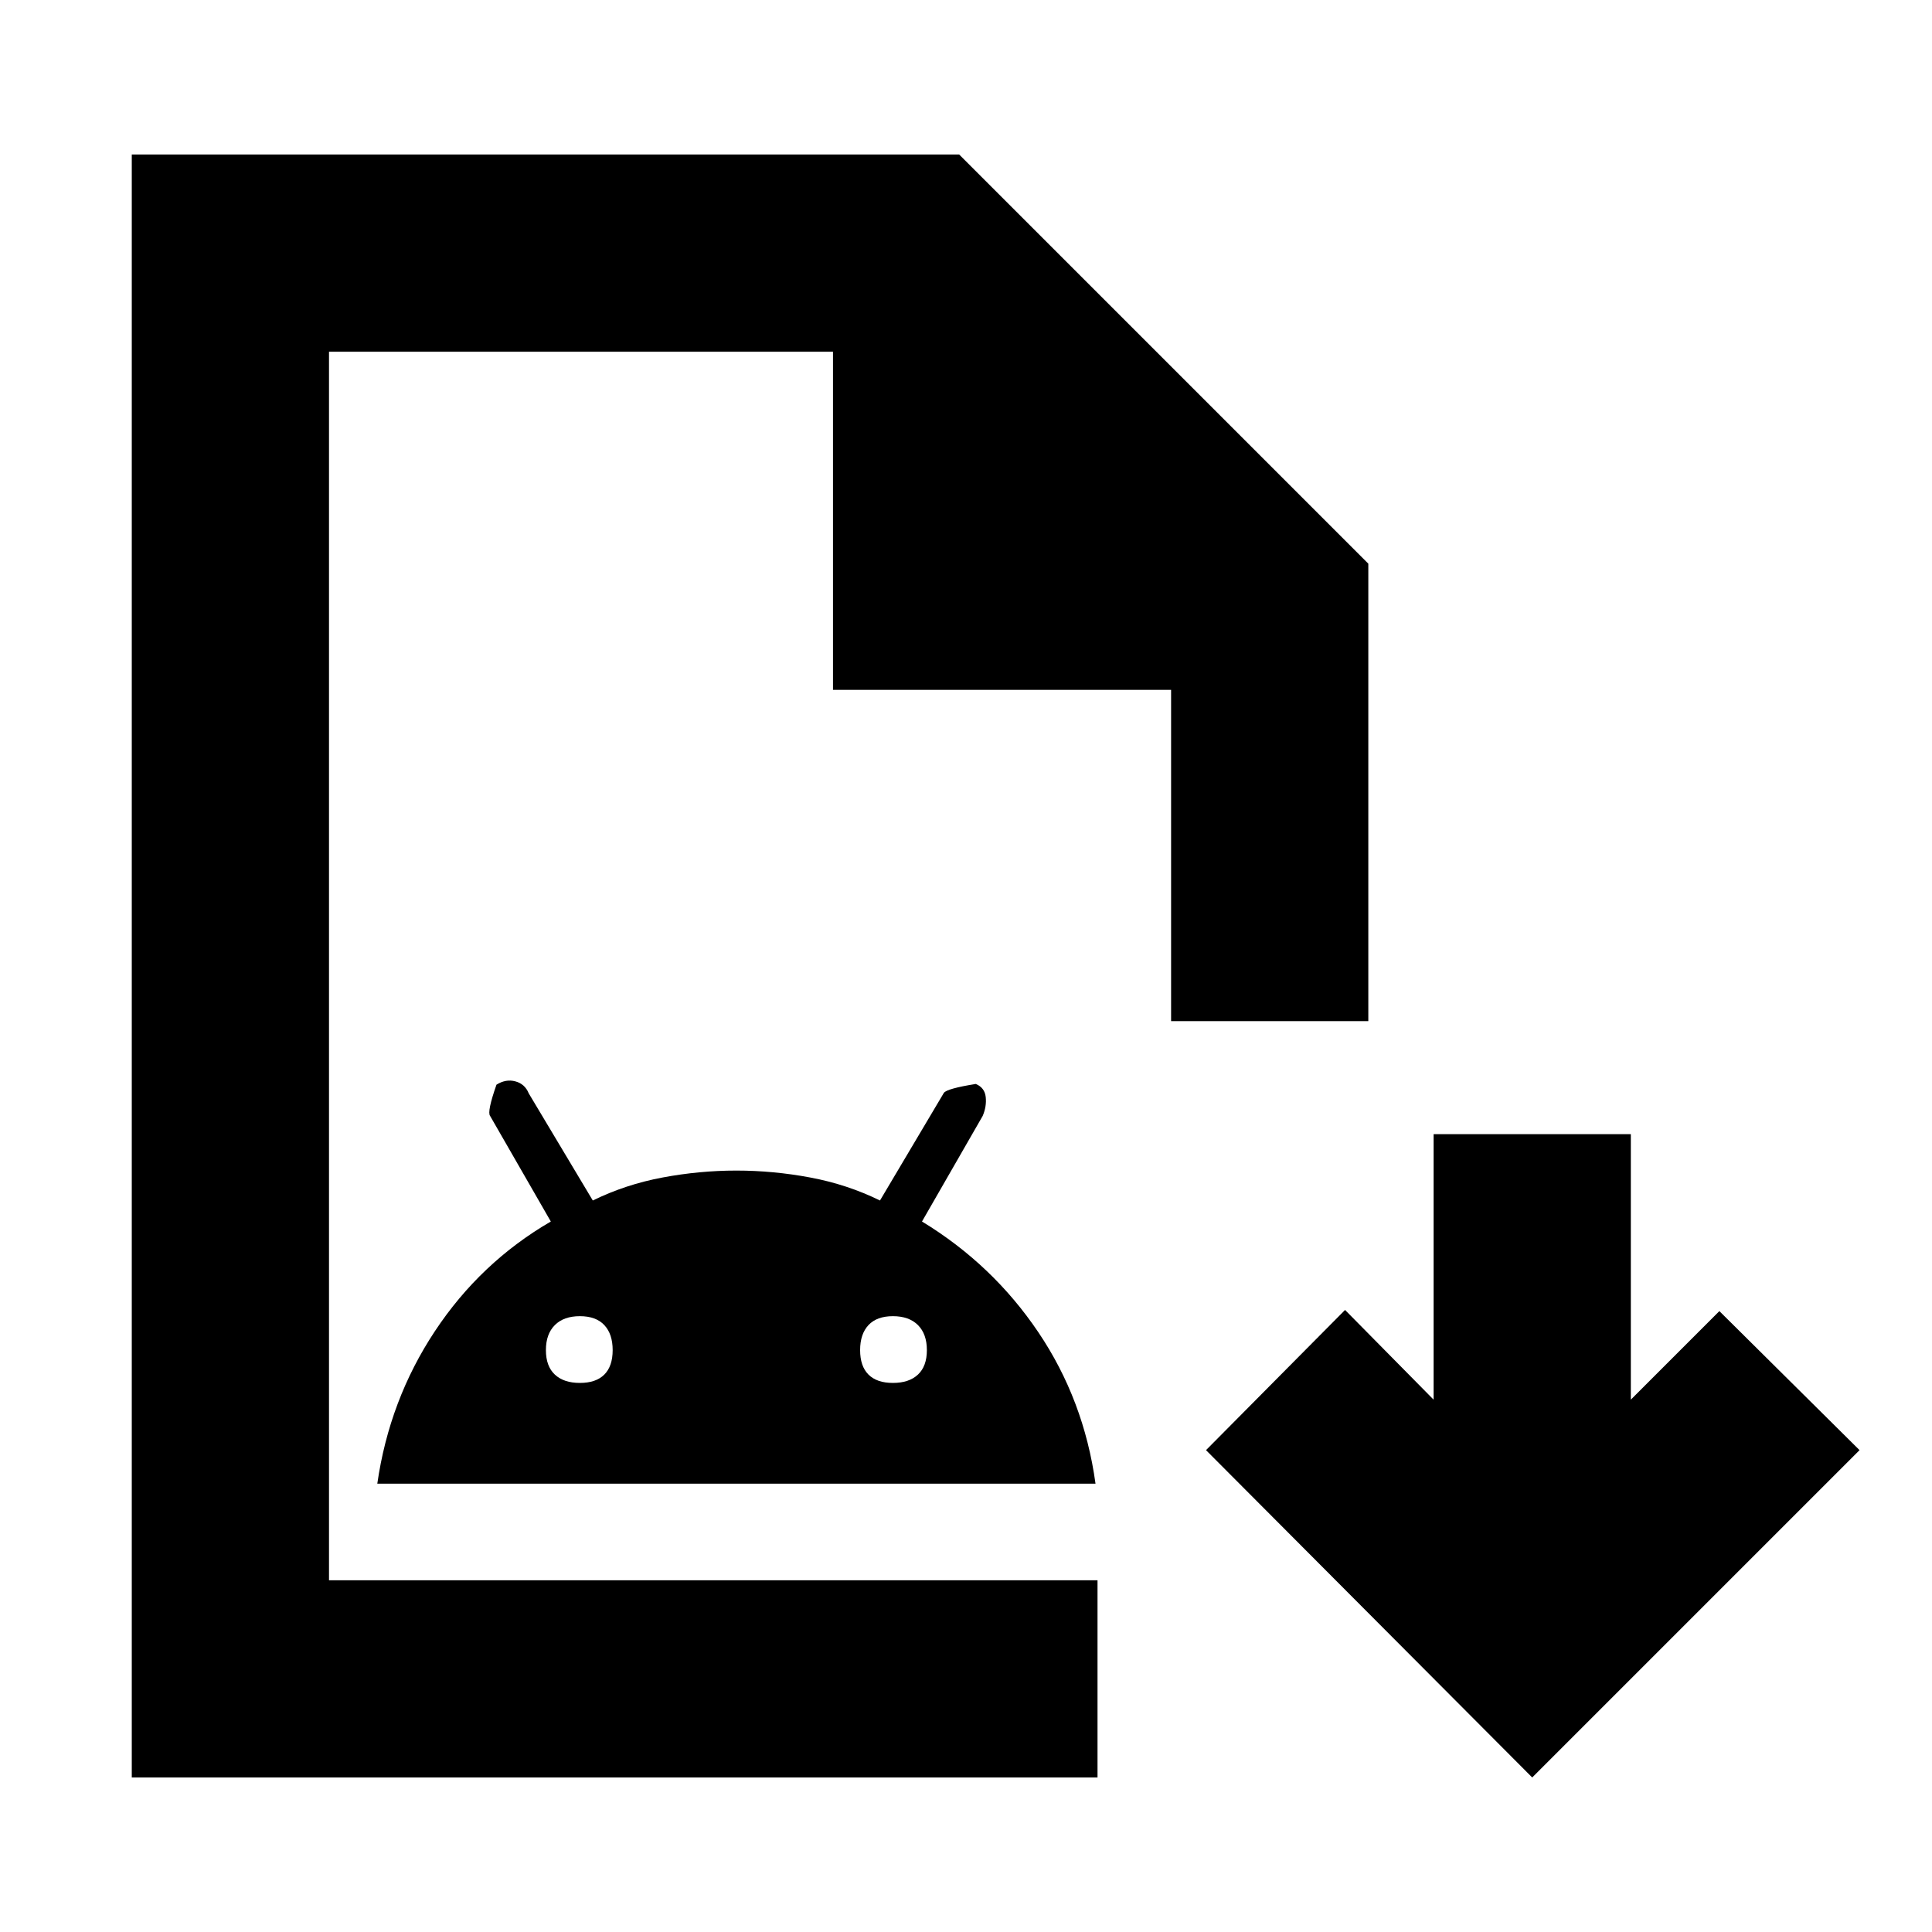 <svg xmlns="http://www.w3.org/2000/svg" height="20" viewBox="0 -960 960 960" width="20"><path d="M65.48-76.78v-806.44h411.13l203.3 203.31v227.3h-98v-164.61h-168v-168H163.48v610.44h381.87v98H65.48Zm98-98v-610.44 610.44Zm24-48q6-41.61 28.62-75.77 22.63-34.16 57.6-54.49l-30.18-52.48q-1.56-2 3.18-15.51 4.69-2.93 9.41-1.64 4.72 1.28 6.61 5.94l31.84 53.25q16.31-8 34.68-11.43 18.37-3.44 36.67-3.44 18.31 0 36.68 3.44 18.37 3.43 34.67 11.43L469-416.96q1.56-2.13 15.87-4.43 4.43 1.86 4.93 6.5.5 4.65-1.5 9.37l-30.17 52.48q35.09 21.33 57.79 54.99 22.7 33.66 28.43 75.27H187.48Zm100.65-50.05q8 0 12.15-4.15t4.15-12.15q0-8-4.15-12.44-4.15-4.43-12.15-4.43t-12.43 4.43q-4.44 4.44-4.44 12.44 0 8 4.44 12.15 4.43 4.15 12.43 4.15Zm155.56 0q8 0 12.44-4.15 4.43-4.15 4.43-12.15t-4.43-12.44q-4.44-4.43-12.44-4.43-8 0-12.15 4.43-4.15 4.44-4.15 12.44 0 8 4.15 12.15t12.15 4.15ZM761.35-76.78 599.26-239.43l69.09-69.66 44 44.57v-131.92h98v131.92l44-44L924-239.43 761.35-76.78Z"/></svg>